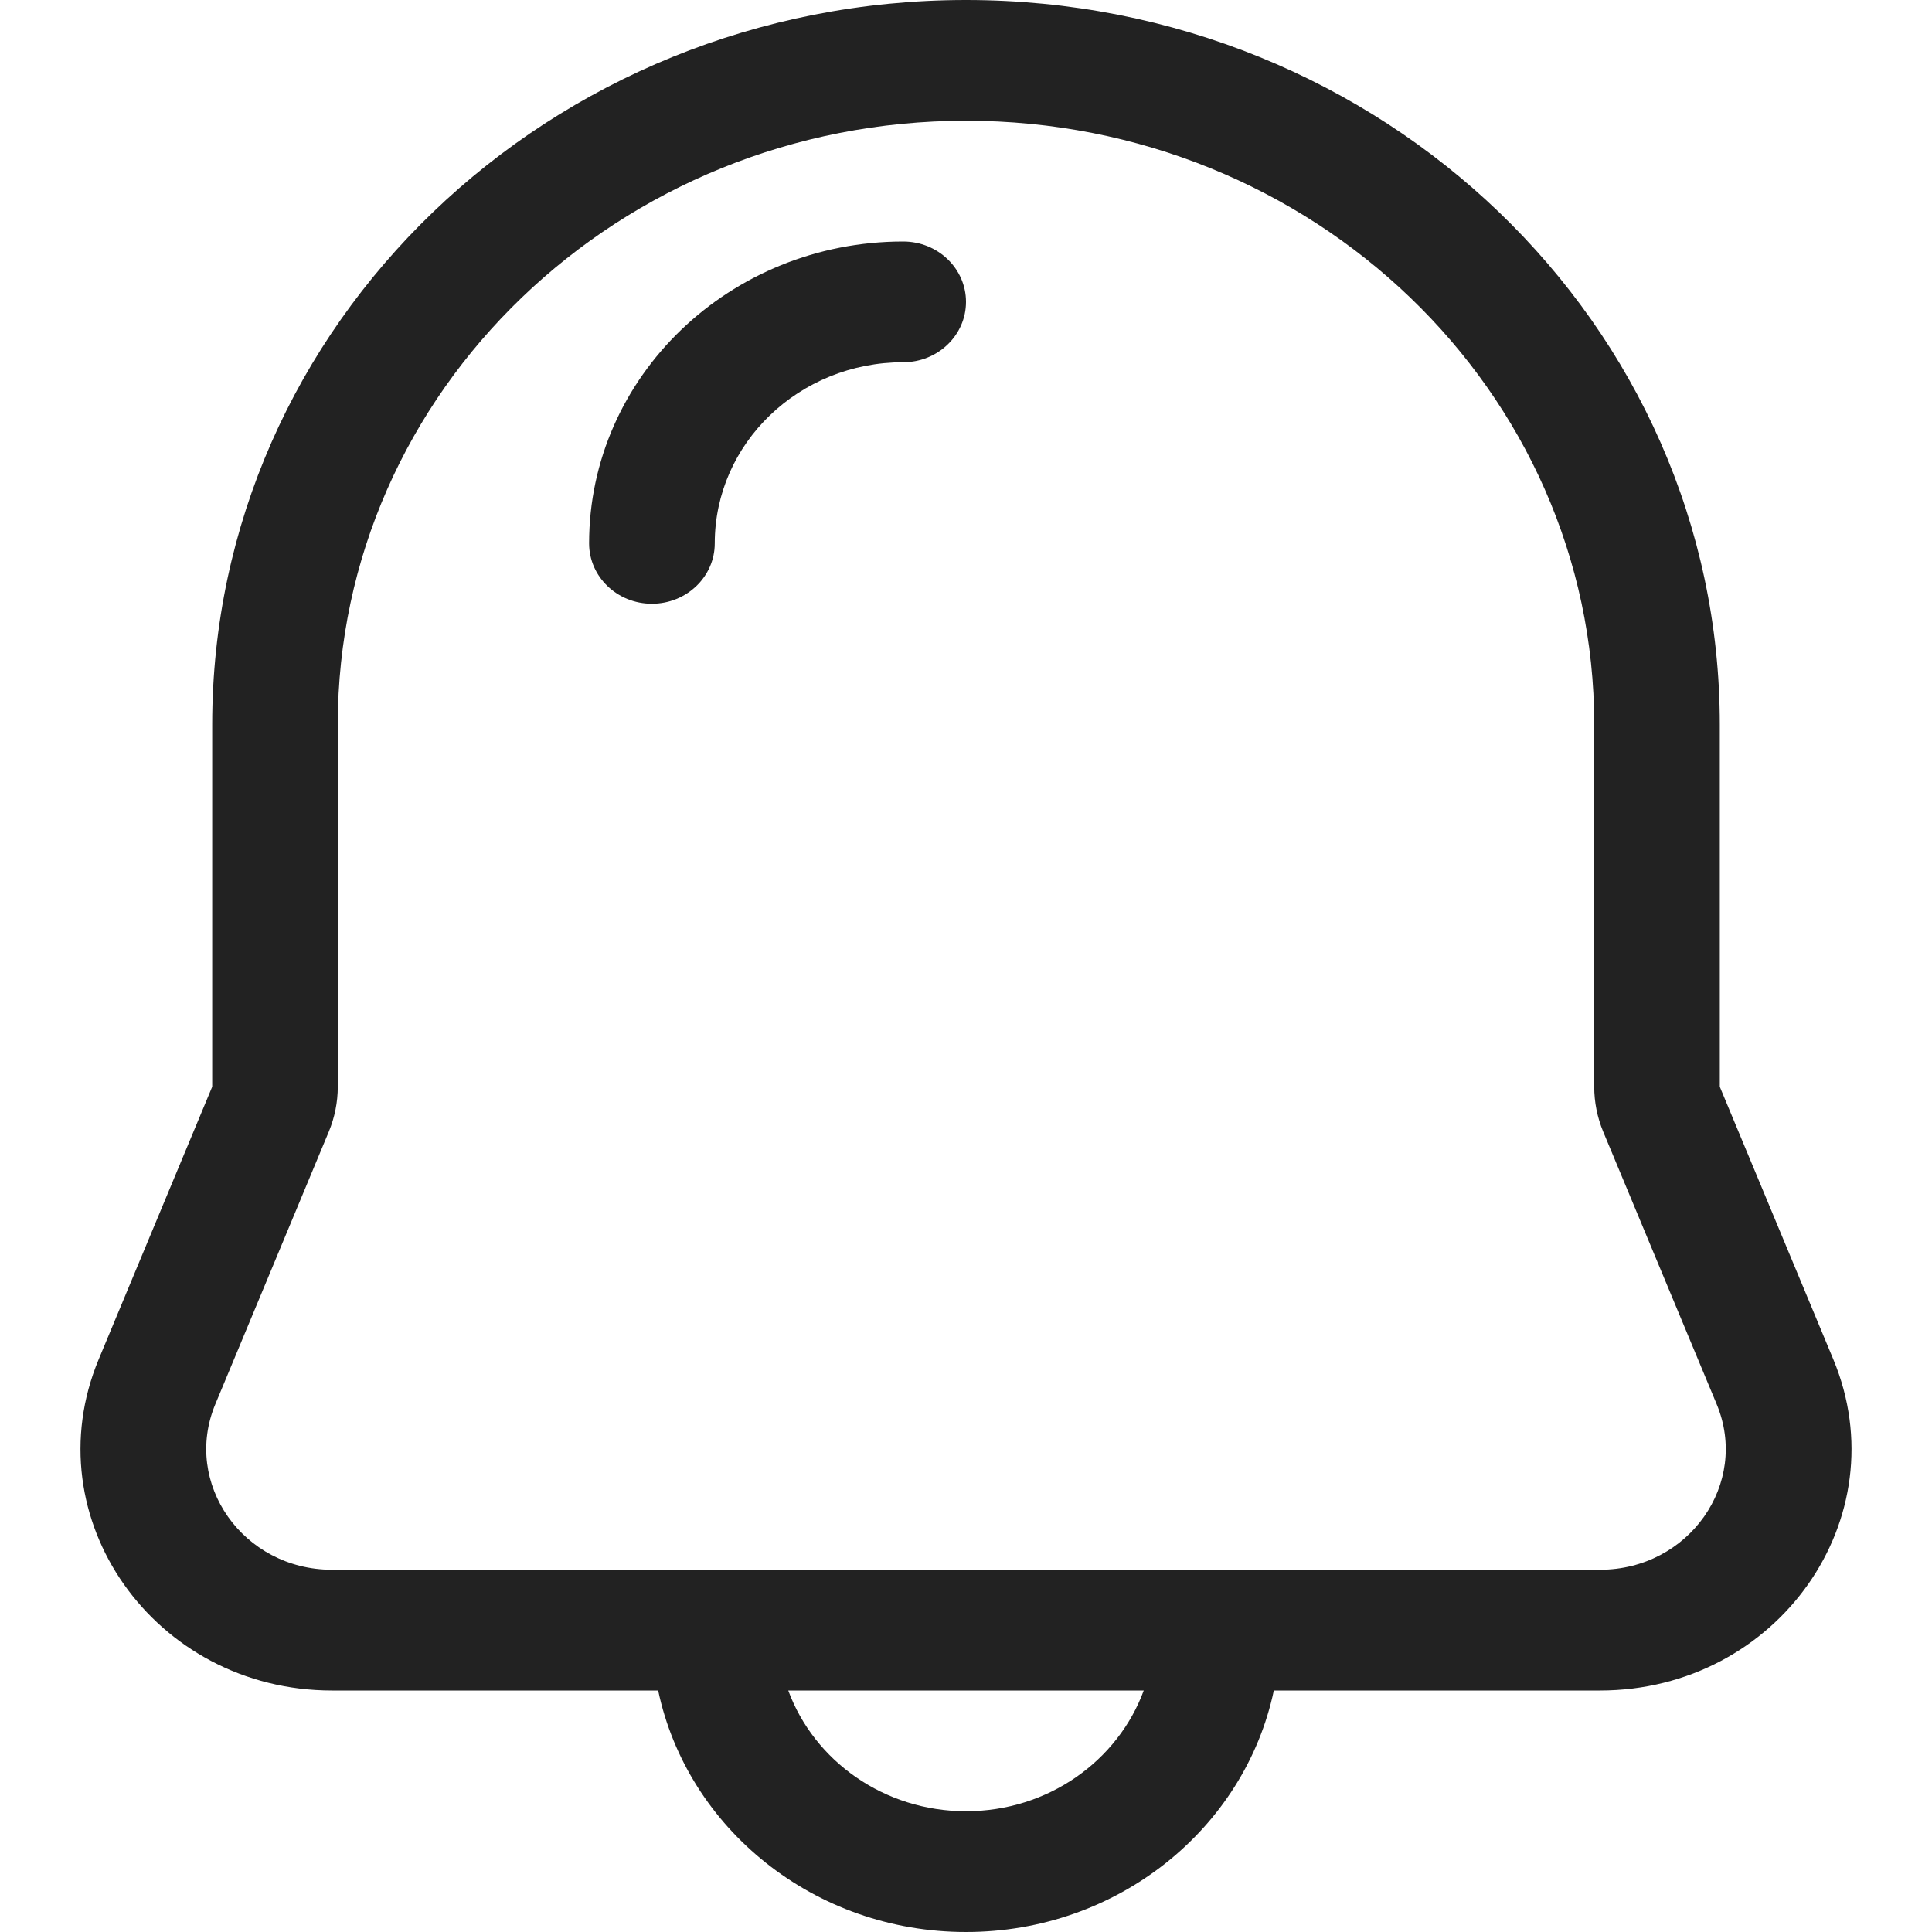 <svg width="24" height="24" viewBox="0 0 24 24" fill="none" xmlns="http://www.w3.org/2000/svg"><path fill-rule="evenodd" clip-rule="evenodd" d="M19.804 13.5C19.804 13.691 19.842 13.88 19.915 14.057L21.325 17.443C21.735 18.428 20.98 19.5 19.875 19.5H4.125C3.02 19.5 2.265 18.428 2.675 17.443L4.085 14.057C4.158 13.88 4.196 13.691 4.196 13.5V9C4.196 4.858 7.69 1.5 12 1.5C16.31 1.5 19.804 4.858 19.804 9V13.5ZM1.226 16.886L2.636 13.5V9C2.636 4.029 6.828 0 12 0C17.172 0 21.364 4.029 21.364 9V13.5L22.774 16.886C23.594 18.856 22.084 21 19.875 21H15.824C15.462 22.712 13.888 24 12 24C10.112 24 8.538 22.712 8.176 21H4.125C1.916 21 0.406 18.856 1.226 16.886ZM9.792 21C10.114 21.874 10.981 22.5 12 22.5C13.02 22.5 13.887 21.874 14.208 21H9.792ZM11.22 4.5C9.927 4.5 8.879 5.507 8.879 6.75C8.879 7.164 8.529 7.5 8.098 7.5C7.667 7.5 7.318 7.164 7.318 6.75C7.318 4.679 9.065 3 11.22 3C11.651 3 12 3.336 12 3.75C12 4.164 11.651 4.5 11.22 4.5Z" fill="#222222"></path></svg>